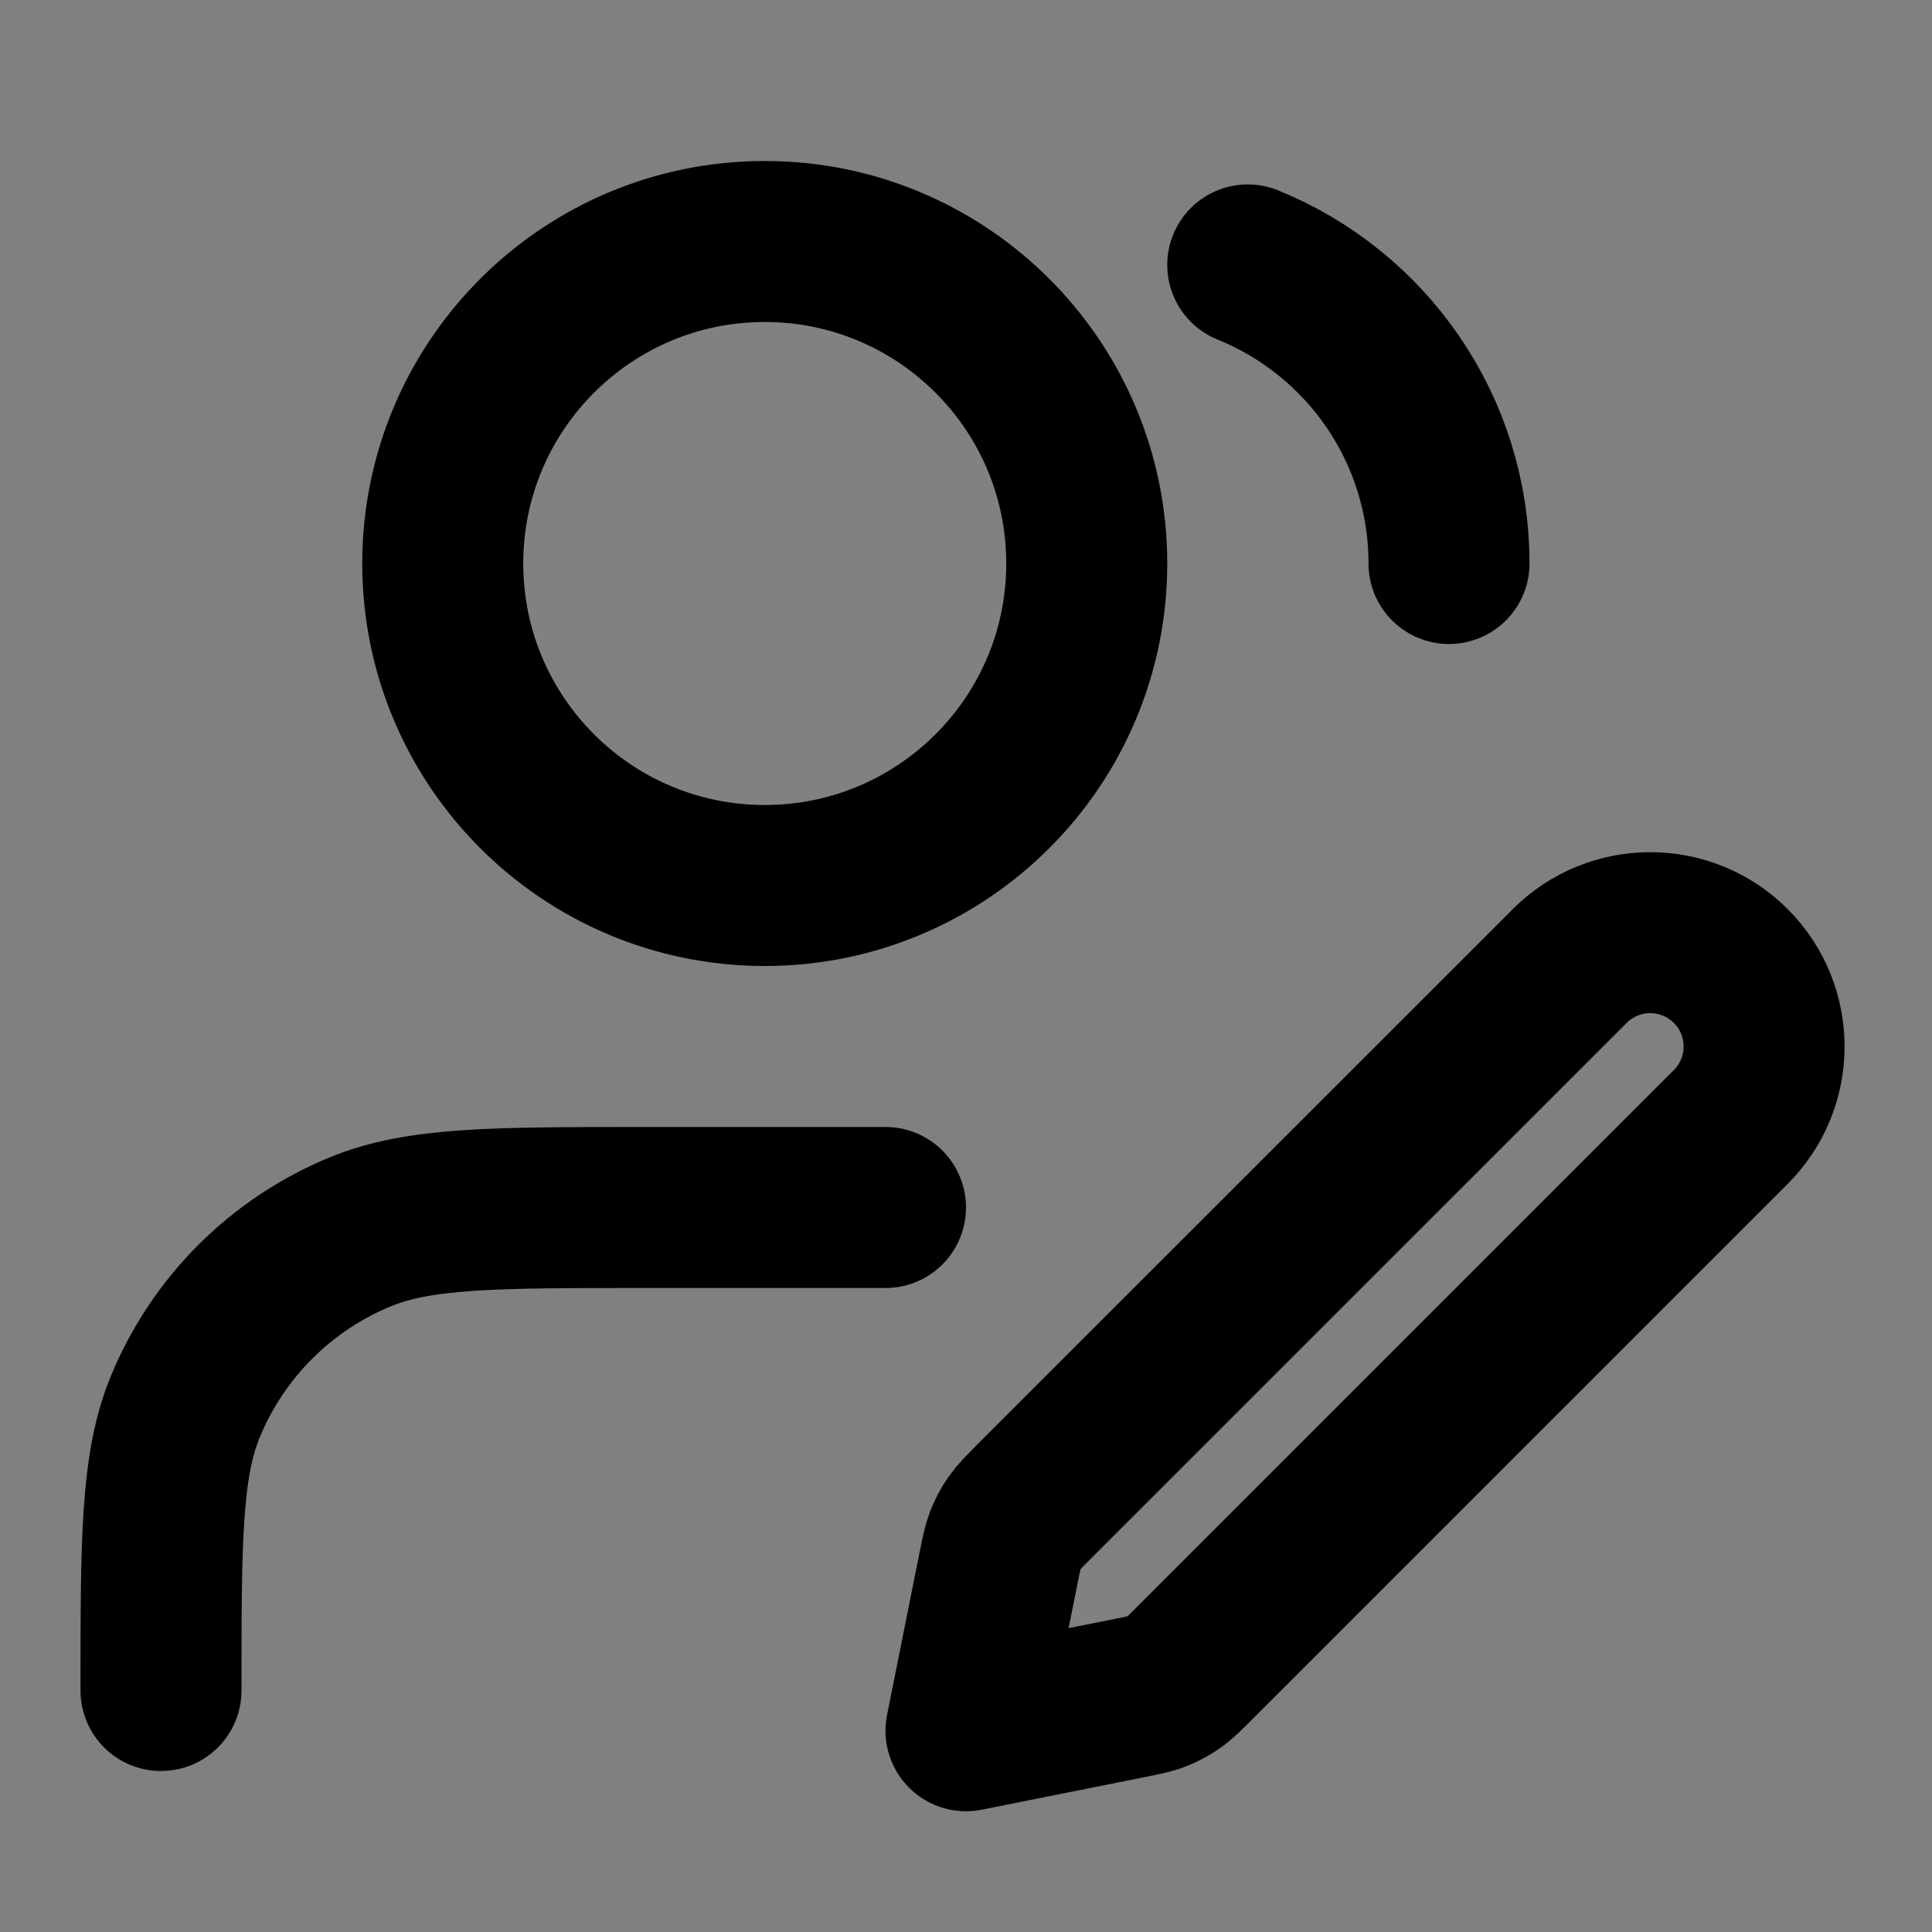 <svg width="24" height="24" viewBox="0 0 24 24" fill="none" xmlns="http://www.w3.org/2000/svg">
<rect x="0" y="0" width="24" height="24" fill="#808080" stroke="none"/>
<path d="M12.405 19.475C12.44 19.298 12.458 19.21 12.49 19.128C12.519 19.055 12.556 18.985 12.601 18.921C12.652 18.848 12.715 18.785 12.842 18.657L19.5 12C20.052 11.448 20.948 11.448 21.5 12C22.052 12.552 22.052 13.448 21.5 14L14.843 20.657C14.715 20.785 14.652 20.848 14.579 20.899C14.515 20.944 14.445 20.981 14.372 21.01C14.29 21.042 14.201 21.06 14.025 21.095L12 21.5L12.405 19.475Z" fill="white" fill-opacity="0.01"/>
<path d="M9.5 11C11.709 11 13.5 9.209 13.5 7C13.5 4.791 11.709 3 9.5 3C7.291 3 5.5 4.791 5.5 7C5.5 9.209 7.291 11 9.5 11Z" fill="white" fill-opacity="0.01"/>
<path d="M11 15H8C6.136 15 5.204 15 4.469 15.305C3.489 15.71 2.71 16.489 2.304 17.469C2 18.204 2 19.136 2 21M15.5 3.291C16.966 3.884 18 5.321 18 7M12 21.5L14.025 21.095C14.201 21.06 14.29 21.042 14.372 21.01C14.445 20.981 14.515 20.944 14.579 20.899C14.652 20.848 14.715 20.785 14.843 20.657L21.5 14C22.052 13.448 22.052 12.552 21.5 12C20.948 11.448 20.052 11.448 19.5 12L12.842 18.657C12.715 18.785 12.652 18.848 12.601 18.921C12.556 18.985 12.519 19.055 12.49 19.128C12.458 19.21 12.44 19.298 12.405 19.475L12 21.5ZM13.5 7C13.5 9.209 11.709 11 9.5 11C7.291 11 5.5 9.209 5.5 7C5.5 4.791 7.291 3 9.5 3C11.709 3 13.5 4.791 13.5 7Z" stroke="current" stroke-width="2" stroke-linecap="round" stroke-linejoin="round"/>
</svg>
